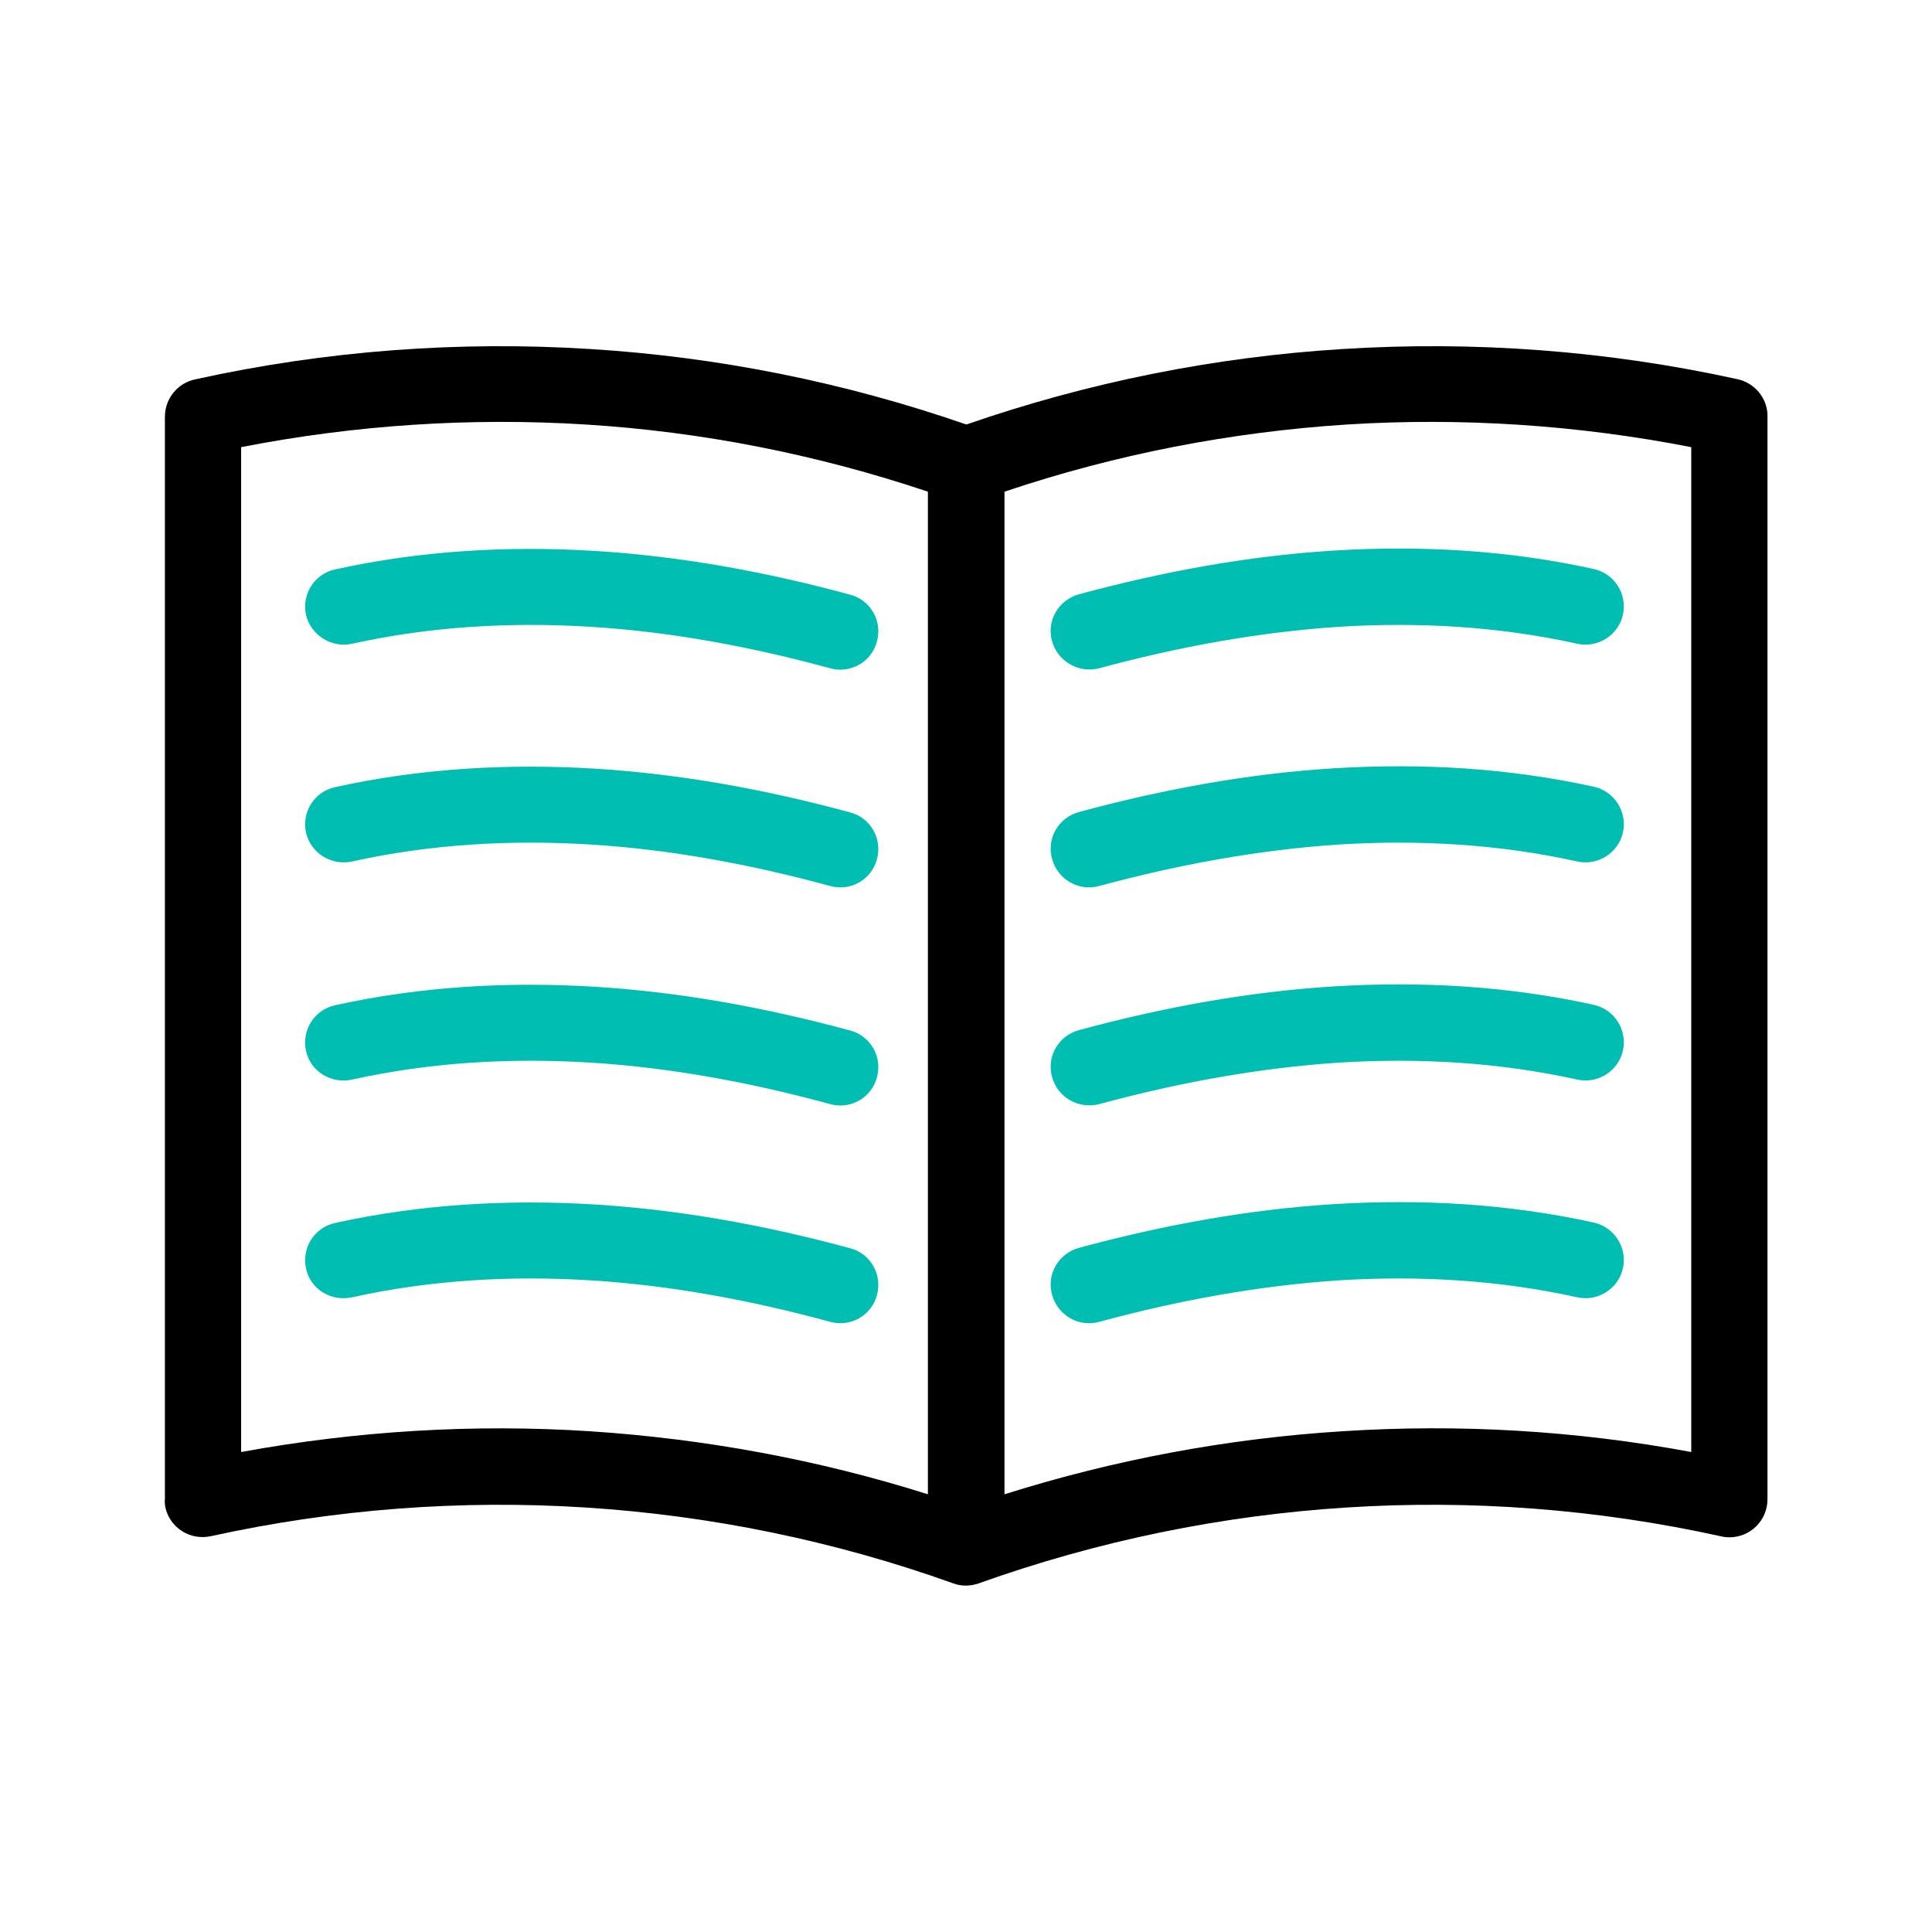 <?xml version="1.0" encoding="utf-8"?>
<!-- Generator: Adobe Illustrator 27.5.0, SVG Export Plug-In . SVG Version: 6.00 Build 0)  -->
<svg version="1.1" id="Capa_1" xmlns="http://www.w3.org/2000/svg" xmlns:xlink="http://www.w3.org/1999/xlink" x="0px" y="0px"
	 viewBox="0 0 512 512" style="enable-background:new 0 0 512 512;" xml:space="preserve">
<style type="text/css">
	.st0{fill:#00BFB2;}
	.st1{fill:none;}
	.st2{fill:#FFFFFF;}
	.st3{fill-rule:evenodd;clip-rule:evenodd;fill:#00BFB2;}
	.st4{stroke:#30363B;stroke-width:0.183;}
	.st5{fill-rule:evenodd;clip-rule:evenodd;}
	.st6{fill:url(#SVGID_1_);}
	.st7{fill:#FBFBFB;}
</style>
<g>
	<g>
		<path d="M43.8,399.4c1.2,5.5,6.6,8.9,12.1,7.7c32.8-7.2,66.2-9.7,99.2-7.6c33.1,2.1,65.9,8.8,97.5,20.1c2.1,0.8,4.5,0.8,6.8,0
			c31.6-11.3,64.4-18,97.5-20.1c33-2.1,66.3,0.4,99,7.6c0.8,0.2,1.6,0.3,2.4,0.3c5.6,0,10.1-4.5,10.1-10.1V109.8
			c-0.2-4.4-3.4-8.3-7.9-9.3c-34.5-7.6-69.8-10.2-104.8-8c-33.8,2.1-67.3,8.8-99.6,20c-32.3-11.2-65.8-17.9-99.6-20
			c-34.9-2.2-70.1,0.4-104.6,8c-4.7,0.9-8.2,5-8.2,10v25.6l0,0v261.3C43.6,397.9,43.7,398.7,43.8,399.4z M356.9,112.5
			c30.4-1.9,61.1,0.1,91.3,6v266.3c-30.6-5.7-61.6-7.5-92.5-5.5c-30.3,1.9-60.3,7.5-89.5,16.7V130.3l0,0
			C295.6,120.4,326.1,114.5,356.9,112.5z M63.9,118.5c30.2-5.9,60.9-7.9,91.3-6c30.7,1.9,61.2,7.9,90.7,17.8V396l0,0
			c-29.1-9.2-59.2-14.7-89.5-16.7c-30.9-2-61.9-0.1-92.5,5.5V118.5z"/>
	</g>
	<path class="st0" d="M291.3,177.1L291.3,177.1c21-5.7,42.4-9.6,63.6-11c21.1-1.3,42.3-0.1,63.1,4.5c5.5,1.2,10.9-2.3,12.1-7.7
		c1.2-5.5-2.3-10.9-7.7-12.1c-22.7-5-45.7-6.3-68.8-4.9c-22.9,1.4-45.5,5.6-67.7,11.6c-5.4,1.5-8.6,7-7.1,12.4
		S285.9,178.5,291.3,177.1z"/>
	<path class="st0" d="M291.3,234.8L291.3,234.8c21-5.7,42.4-9.6,63.6-11c21.1-1.3,42.3-0.1,63.1,4.5c5.5,1.2,10.9-2.3,12.1-7.7
		c1.2-5.5-2.3-10.9-7.7-12.1c-22.7-5-45.7-6.3-68.8-4.9c-22.9,1.4-45.5,5.6-67.7,11.6c-5.4,1.5-8.6,7-7.1,12.4
		C280.3,233.1,285.9,236.3,291.3,234.8z"/>
	<path class="st0" d="M291.3,292.6L291.3,292.6c21-5.7,42.4-9.6,63.6-11c21.1-1.3,42.3-0.1,63.1,4.5c5.5,1.2,10.9-2.3,12.1-7.7
		c1.2-5.5-2.3-10.9-7.7-12.1c-22.7-5-45.7-6.3-68.8-4.9c-22.9,1.4-45.5,5.6-67.7,11.6c-5.4,1.5-8.6,7-7.1,12.4
		C280.3,290.9,285.9,294,291.3,292.6z"/>
	<path class="st0" d="M291.3,350.3L291.3,350.3c21-5.7,42.4-9.6,63.6-11c21.1-1.3,42.3-0.1,63.1,4.5c5.5,1.2,10.9-2.3,12.1-7.7
		c1.2-5.5-2.3-10.9-7.7-12.1c-22.7-5-45.7-6.3-68.8-4.9c-22.8,1.4-45.5,5.6-67.7,11.6c-5.4,1.5-8.6,7-7.1,12.4
		C280.3,348.6,285.9,351.8,291.3,350.3z"/>
	<path class="st0" d="M93.3,170.6L93.3,170.6c20.8-4.6,42-5.8,63.1-4.5c21.3,1.3,42.7,5.3,63.6,11c5.4,1.5,11-1.7,12.4-7.1
		c1.5-5.4-1.7-11-7.1-12.4c-22.1-6-44.8-10.2-67.7-11.6c-23-1.4-46.1-0.1-68.8,4.9c-5.5,1.2-8.9,6.6-7.7,12.1
		C82.4,168.3,87.8,171.8,93.3,170.6z"/>
	<path class="st0" d="M93.3,228.3L93.3,228.3c20.8-4.6,42-5.8,63.1-4.5c21.3,1.3,42.7,5.3,63.6,11c5.4,1.5,11-1.7,12.4-7.1
		c1.5-5.4-1.7-11-7.1-12.4c-22.1-6-44.8-10.2-67.7-11.6c-23-1.4-46.1-0.1-68.8,4.9c-5.5,1.2-8.9,6.6-7.7,12.1
		C82.4,226.1,87.8,229.5,93.3,228.3z"/>
	<path class="st0" d="M93.3,286.1L93.3,286.1c20.8-4.6,42-5.8,63.1-4.5c21.3,1.3,42.7,5.3,63.6,11c5.4,1.5,11-1.7,12.4-7.1
		c1.5-5.4-1.7-11-7.1-12.4c-22.1-6-44.8-10.2-67.7-11.6c-23-1.4-46.1-0.1-68.8,4.9c-5.5,1.2-8.9,6.6-7.7,12.1S87.8,287.3,93.3,286.1
		z"/>
	<path class="st0" d="M93.3,343.8L93.3,343.8c20.8-4.6,42-5.8,63.1-4.5c21.3,1.3,42.7,5.3,63.6,11c5.4,1.5,11-1.7,12.4-7.1
		c1.5-5.4-1.7-11-7.1-12.4c-22.1-6-44.8-10.2-67.7-11.6c-23-1.4-46.1-0.1-68.8,4.9c-5.5,1.2-8.9,6.6-7.7,12.1S87.8,345,93.3,343.8z"
		/>
</g>
</svg>
